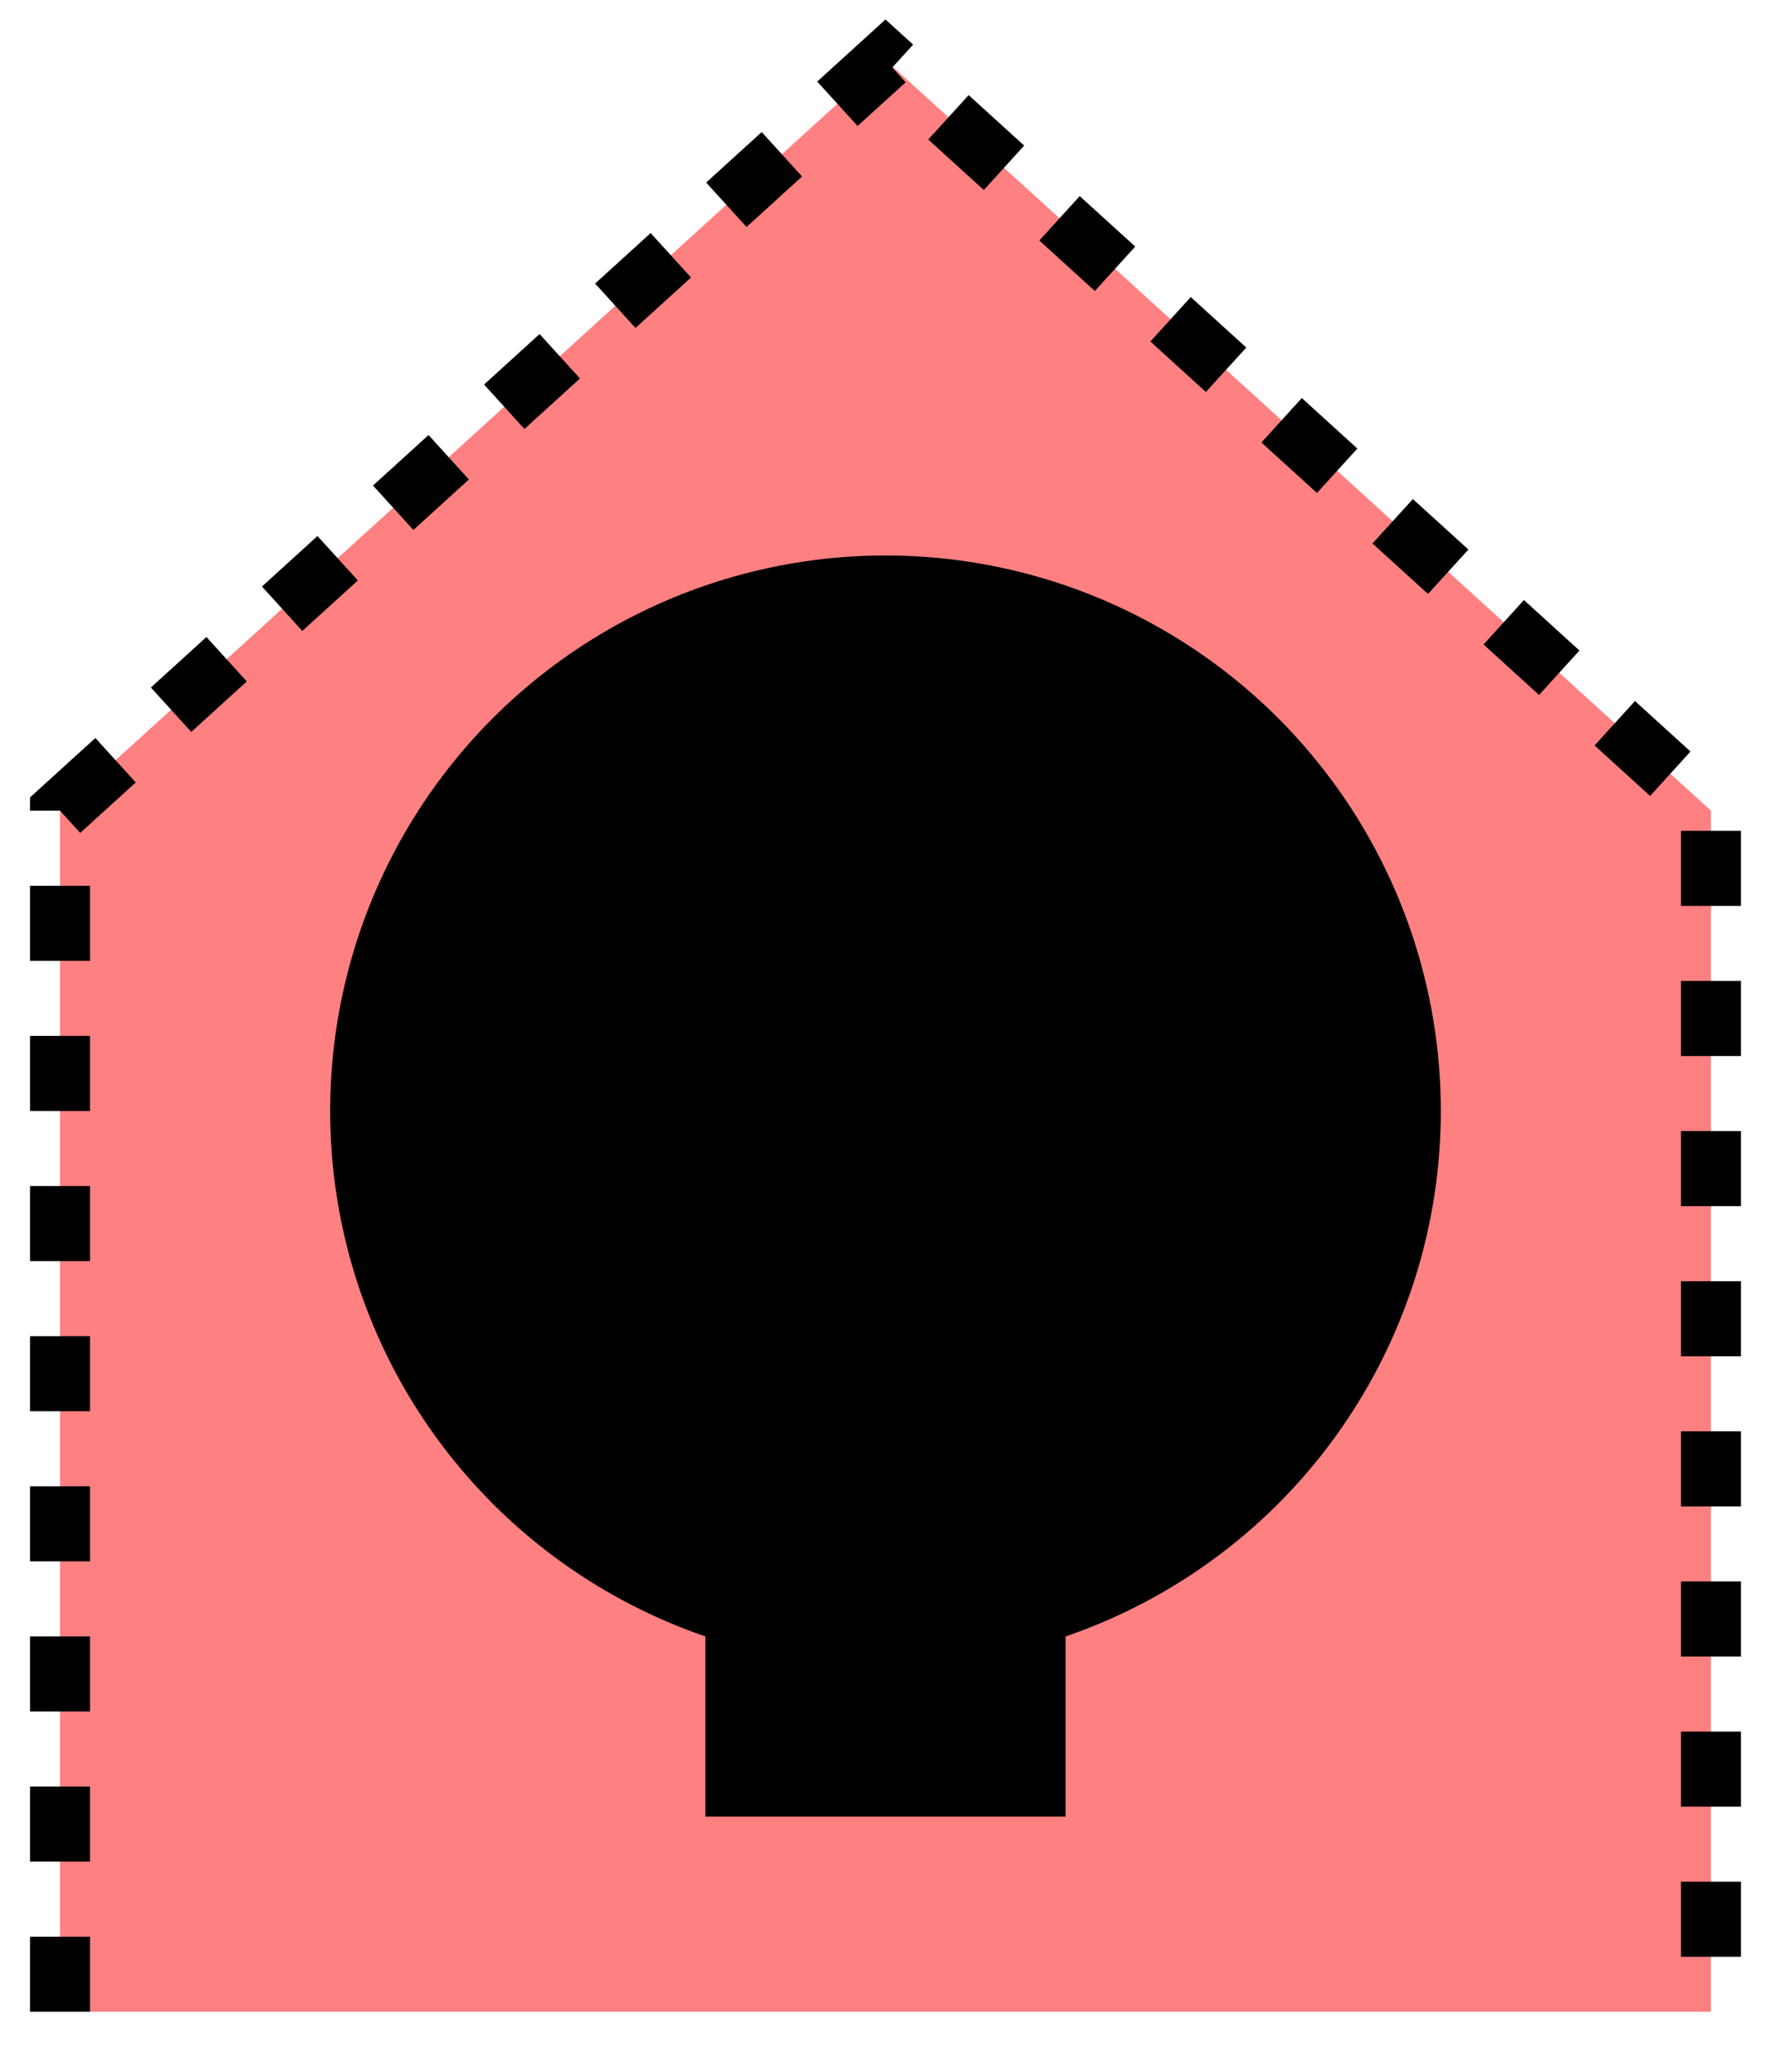 <svg xmlns="http://www.w3.org/2000/svg" version="1.2" baseProfile="tiny" width="302.08" height="353.28" viewBox="41 16 118 138"><path d="M 45,150 L45,70 100,20 155,70 155,150" stroke-width="4" stroke="black" stroke-dasharray="5,5" fill="rgb(255,128,128)" fill-opacity="1" ></path><path d="M90,115 l20,0 0,20 -20,0 z" stroke-width="4" stroke="black" fill="black" ></path><circle cx="100" cy="90" r="35" stroke-width="4" stroke="black" fill="black" ></circle></svg>